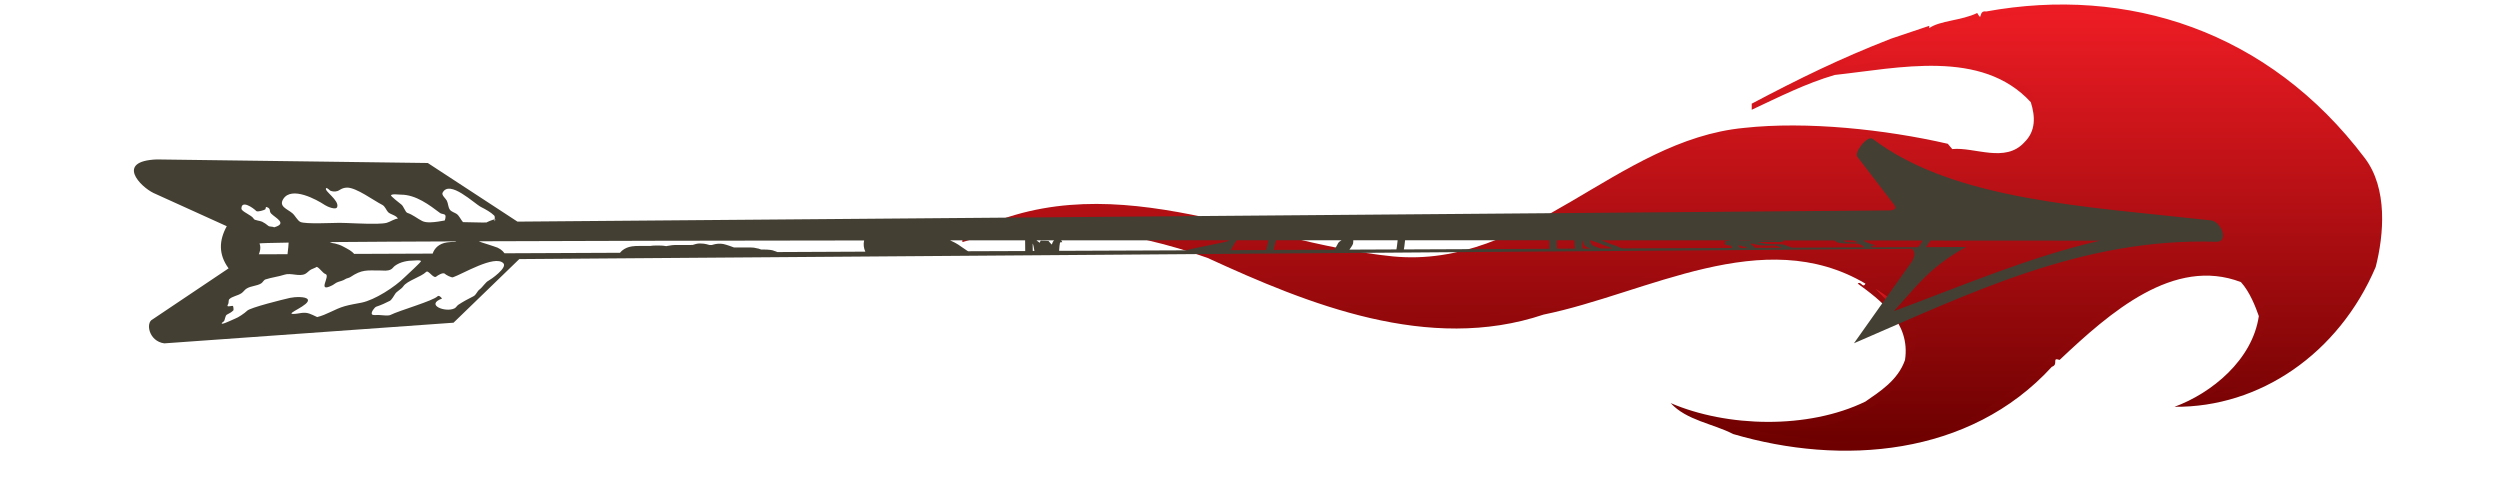 <?xml version="1.0" encoding="UTF-8" standalone="no"?>
<!-- Created with Inkscape (http://www.inkscape.org/) -->

<svg
   xmlns:dc="http://purl.org/dc/elements/1.1/"
   xmlns:cc="http://creativecommons.org/ns#"
   xmlns:rdf="http://www.w3.org/1999/02/22-rdf-syntax-ns#"
   xmlns:svg="http://www.w3.org/2000/svg"
   xmlns="http://www.w3.org/2000/svg"
   xmlns:xlink="http://www.w3.org/1999/xlink"
   xmlns:sodipodi="http://sodipodi.sourceforge.net/DTD/sodipodi-0.dtd"
   xmlns:inkscape="http://www.inkscape.org/namespaces/inkscape"
   sodipodi:docname="larrowcharge.svg"
   inkscape:version="0.48.0 r9654"
   version="1.1"
   id="svg3037"
   height="6"
   width="30">
  <defs
     id="defs3039">
    <linearGradient
       inkscape:collect="always"
       xlink:href="#SVGID_1_"
       id="linearGradient3270"
       gradientUnits="userSpaceOnUse"
       x1="11.796"
       y1="270.57"
       x2="149.1"
       y2="270.57" />
    <linearGradient
       inkscape:collect="always"
       xlink:href="#SVGID_2_"
       id="linearGradient3272"
       gradientUnits="userSpaceOnUse"
       x1="14.19"
       y1="282.36"
       x2="146.62"
       y2="282.36" />
    <linearGradient
       inkscape:collect="always"
       xlink:href="#SVGID_3_"
       id="linearGradient3274"
       gradientUnits="userSpaceOnUse"
       x1="52.513"
       y1="349.77"
       x2="61.586"
       y2="349.77" />
    <linearGradient
       inkscape:collect="always"
       xlink:href="#SVGID_1_"
       id="linearGradient4154"
       gradientUnits="userSpaceOnUse"
       x1="11.796"
       y1="270.57"
       x2="149.1"
       y2="270.57" />
    <linearGradient
       inkscape:collect="always"
       xlink:href="#SVGID_2_"
       id="linearGradient4156"
       gradientUnits="userSpaceOnUse"
       x1="14.19"
       y1="282.36"
       x2="146.62"
       y2="282.36" />
    <linearGradient
       inkscape:collect="always"
       xlink:href="#SVGID_3_"
       id="linearGradient4158"
       gradientUnits="userSpaceOnUse"
       x1="52.513"
       y1="349.77"
       x2="61.586"
       y2="349.77" />
  </defs>
  <sodipodi:namedview
     id="base"
     pagecolor="#ffffff"
     bordercolor="#666666"
     borderopacity="1.0"
     inkscape:pageopacity="0.0"
     inkscape:pageshadow="2"
     inkscape:zoom="11.2"
     inkscape:cx="45.521775"
     inkscape:cy="12.574791"
     inkscape:document-units="px"
     inkscape:current-layer="layer1"
     showgrid="false"
     inkscape:window-width="1511"
     inkscape:window-height="873"
     inkscape:window-x="1911"
     inkscape:window-y="-9"
     inkscape:window-maximized="1" />
  <g
     inkscape:groupmode="layer"
     id="layer2"
     inkscape:label="flame"
     style="display:inline"
     transform="translate(0,-1046.362)" />
  <g
     inkscape:label="Layer 1"
     inkscape:groupmode="layer"
     id="layer1"
     style="display:inline"
     transform="translate(0,-1046.362)">
    <g
       id="g4137"
       transform="matrix(-0.055,0,0,-0.055,28.913,1103.989)">
      <g
         transform="matrix(0,0.709,-0.599,0,322.9,941.068)"
         id="g3169"
         style="display:inline">
        <linearGradient
           id="SVGID_1_"
           y2="270.57"
           gradientUnits="userSpaceOnUse"
           x2="149.1"
           y1="270.57"
           x1="11.796">
          <stop
             style="stop-color:#6D0000"
             offset="0"
             id="stop3172" />
          <stop
             style="stop-color:#ED1C24"
             offset="1"
             id="stop3174" />
        </linearGradient>
        <path
           style="fill:url(#linearGradient4154)"
           inkscape:connector-curvature="0"
           d="m 77.63,12 c 23.953,51.872 -1.63,104.9 -6.046,156.79 -3.957,49.07 35.816,81.412 39.548,127.94 2.102,22.781 -0.465,51.407 -4.893,74.199 l -1.625,1.614 c 0.694,8.154 -4.422,19.312 2.101,26.295 3.486,4.192 7.908,3.957 12.323,2.32 16.511,-17.905 10.475,-48.375 8.386,-71.403 -2.568,-10.474 -6.76,-20.242 -10.71,-30.251 h 1.871 c 7.896,17.687 13.943,32.354 19.996,50.723 l 3.961,13.944 h -0.711 c 2.32,3.732 2.32,11.869 4.658,17.456 -3.022,2.102 0.929,0.23 0.465,3.263 7.906,51.406 -5.816,102.81 -45.125,137.93 -9.314,8.372 -23.492,6.983 -33.501,3.962 -26.754,-13.495 -43.271,-42.339 -43.024,-73.274 4.181,13.496 14.419,28.381 27.909,30.705 2.785,-1.164 7.442,-3.255 10.463,-6.518 7.908,-24.434 -9.308,-47.691 -23.953,-66.05 0.92,-3.031 -1.4,-0.241 -2.101,-2.808 -27.695,-30.01 -30.48,-76.77 -20.706,-116.08 3.245,-7.442 4.186,-16.976 9.533,-22.781 -7.443,20.461 -8.148,50.011 0.47,70.949 3.021,5.11 6.512,11.858 12.794,14.413 11.625,2.103 18.606,-9.303 23.494,-17.21 0.929,1.16 -1.632,1.854 0,2.797 18.604,-37.218 -3.032,-79.568 -9.533,-117.25 -11.881,-41.857 3.244,-85.822 17.439,-122.36 8.374,-27.68 12.554,-60.459 4.876,-89.32 h 1.63 z"
           id="path3176" />
        <linearGradient
           id="SVGID_2_"
           y2="282.36"
           gradientUnits="userSpaceOnUse"
           x2="146.62"
           y1="282.36"
           x1="14.19">
          <stop
             style="stop-color:#6D0000"
             offset="0"
             id="stop3179" />
          <stop
             style="stop-color:#ED1C24"
             offset="1"
             id="stop3181" />
        </linearGradient>
        <path
           style="fill:url(#linearGradient4156)"
           inkscape:connector-curvature="0"
           d="m 82.748,96.909 c -8.839,44.665 -25.119,85.608 -1.161,127.7 26.061,40.002 34.897,93.281 22.332,140.73 -0.683,12.565 -9.301,31.411 6.283,38.619 4.657,1.63 9.298,-0.23 12.794,-3.48 13.713,-21.414 9.058,-51.177 6.042,-74.681 0.937,1.159 -1.613,1.871 0,2.785 20.702,47.461 27.219,119.8 -3.255,163.07 l 0.48,0.466 c -2.584,2.319 -5.368,5.121 -7.225,9.544 -7.906,10.228 -14.643,19.064 -27.453,24.423 -12.088,4.641 -25.119,-2.326 -35.587,-8.838 -14.89,-13.265 -23.033,-29.774 -26.749,-49.792 2.797,3.261 4.417,9.077 8.838,9.555 l -0.465,0.683 c 3.021,4.876 7.908,7.908 13.254,8.85 6.751,0.684 13.735,-4.656 16.75,-10.703 6.281,-49.553 -45.125,-70.955 -51.867,-116.08 -3.733,-21.879 0,-41.409 2.797,-64.201 -1.396,23.021 -0.247,48.386 19.065,61.404 4.422,2.102 10.698,3.262 15.591,1.171 25.341,-18.381 21.631,-53.744 16.044,-82.124 -9.997,-41.162 -25.818,-88.623 -9.997,-132.34 5.116,-21.414 16.055,-41.191 19.077,-63.047 5.109,-14.19 3.714,-29.321 3.945,-43.5 2.567,19.087 4.427,40.253 0.465,59.796 z"
           id="path3183" />
        <linearGradient
           id="SVGID_3_"
           y2="349.77"
           gradientUnits="userSpaceOnUse"
           x2="61.586"
           y1="349.77"
           x1="52.513">
          <stop
             style="stop-color:#6D0000"
             offset="0"
             id="stop3186" />
          <stop
             style="stop-color:#ED1C24"
             offset="1"
             id="stop3188" />
        </linearGradient>
        <polygon
           style="fill:url(#linearGradient4158)"
           points="61.586,344.65 58.09,350.92 52.513,354.89 "
           id="polygon3190" />
      </g>
      <g
         id="layer1-7"
         transform="translate(34.283,391.428)">
        <path
           inkscape:connector-curvature="0"
           id="path9976"
           style="fill:#433f33"
           d="m 455.57,581.42 -63.113,4.508 -14.346,13.88 c -101.31,0.745 -202.62,1.498 -303.93,2.243 -0.865,-1.134 -0.328,-1.857 0,-2.643 l 12.725,-17.966 c -25.138,10.816 -49.773,23.07 -79.014,22.141 -2.79,-0.102 -1.242,4.071 0.888,4.641 27.383,3.056 56.392,4.36 74.062,17.832 1.236,0.796 4.16,-3.15 3.309,-3.953 l -7.954,-10.37 c -0.95,-1.153 0.367,-1.354 1.332,-1.31 l 298.98,-2.443 19.565,12.791 59.138,0.777 c 9.05,-0.361 3.559,-5.962 0.688,-7.329 l -15.967,-7.24 c 1.686,-3.065 1.857,-6.129 -0.4,-9.194 l 16.611,-11.148 c 1.512,-0.709 0.825,-4.745 -2.576,-5.219 z m -12.703,4.286 c 0.085,-0.01 0.126,0.016 0.155,0.044 0.099,0.099 -0.438,0.461 -0.466,0.489 -0.222,0.222 -0.274,1.258 -0.644,1.443 -0.482,0.241 -1.033,0.544 -1.421,0.933 -0.098,0.098 0.019,0.92 0.089,0.955 0.227,0.114 0.99,-0.209 1.199,0 0.051,0.051 -0.2,0.535 -0.222,0.622 -0.049,0.197 -0.018,0.706 -0.155,0.844 -0.662,0.662 -1.784,0.73 -2.687,1.332 -0.43,0.287 -0.663,0.74 -1.133,1.022 -0.984,0.59 -2.17,0.52 -3.153,1.11 -0.344,0.206 -0.553,0.739 -0.933,0.866 -1.336,0.445 -2.887,0.614 -4.175,1.044 -1.349,0.45 -3.203,-0.486 -4.486,0.155 -0.475,0.237 -0.843,0.744 -1.31,0.977 -0.355,0.178 -0.994,0.394 -1.11,0.511 -0.331,0.331 -1.445,-1.355 -1.976,-1.488 -1.301,-0.325 2.009,-4.247 -1.51,-2.487 -0.429,0.215 -0.778,0.57 -1.266,0.733 -0.406,0.135 -1.205,0.337 -1.554,0.6 -0.309,0.231 -0.79,0.238 -1.133,0.466 -2.564,1.709 -3.556,1.443 -6.462,1.443 -0.827,0 -1.599,-0.167 -2.376,0.222 -0.363,0.181 -0.552,0.542 -0.866,0.777 -1.178,0.883 -2.774,1.177 -4.242,1.177 -0.323,0 -1.2,0.154 -1.466,-0.111 -0.161,-0.161 2.972,-2.95 3.575,-3.553 2.119,-2.119 6.513,-4.954 9.394,-5.53 1.236,-0.247 2.46,-0.427 3.686,-0.777 2.141,-0.612 3.907,-1.878 6.018,-2.376 -0.013,0.009 -0.014,0.021 0.022,0.044 h 0.022 c 0.278,0.176 1.531,0.688 1.666,0.733 1.288,0.429 2.227,-0.089 3.509,-0.089 1.811,0 -3.794,1.961 -3.198,3.153 0.356,0.712 2.908,0.568 3.864,0.355 1.549,-0.344 8.665,-2.114 9.349,-2.798 0.544,-0.544 2.007,-1.528 2.687,-1.754 0.333,-0.111 2.114,-1.021 2.709,-1.088 z m -36.087,1.799 c 0.672,-0.038 1.607,0.111 2.087,0.111 0.409,0 1.139,-0.105 1.355,0.111 0.386,0.386 -0.566,1.58 -0.888,1.688 -1.164,0.388 -1.928,0.753 -3.042,1.31 -0.236,0.118 -0.91,1.131 -1.044,1.399 -0.313,0.627 -1.394,1.081 -1.843,1.754 -0.805,1.208 -3.893,2.05 -4.974,3.131 -0.512,0.512 -1.607,-1.635 -2.265,-0.977 -0.127,0.127 -1.408,0.968 -1.799,0.577 -0.247,-0.247 -1.456,-0.884 -1.777,-0.777 -2.027,0.676 -9.11,4.969 -10.993,3.087 -0.992,-0.992 2.756,-3.588 3.22,-3.82 0.66,-0.33 1.272,-1.398 1.954,-1.91 0.551,-0.414 0.742,-1.193 1.332,-1.488 1.071,-0.535 2.281,-1.18 3.309,-1.865 0.3,-0.2 0.476,-0.604 0.822,-0.777 1.981,-0.991 6.449,0.782 2.732,2.132 0.188,0.314 0.696,0.77 0.955,0.511 1.034,-1.034 8.305,-3.087 10.304,-4.086 0.136,-0.069 0.331,-0.098 0.555,-0.111 z m -328.58,0.955 c -4.411,4.694 -7.446,9.433 -15.767,13.991 l 8.75,-0.044 c -0.01,0.013 -0.013,0.031 -0.022,0.044 -0.272,0.359 -0.534,0.753 -0.777,1.133 -0.055,0.09 -0.108,0.176 -0.155,0.266 -14.86,-0.014 -36.998,-0.022 -36.998,-0.022 15.42,-3.551 30.087,-9.867 44.97,-15.368 z m 356.74,12.392 c 0,0 -0.623,1.263 -0.155,2.354 0.034,0.079 -2.521,0.137 -6.351,0.2 0.037,-0.49 0.076,-1.318 0.244,-2.532 l 6.263,-0.022 z m -20.808,0.089 c 0.261,0.284 0.572,0.56 0.955,0.799 0.449,0.284 0.931,0.526 1.399,0.777 0.571,0.318 1.188,0.537 1.821,0.688 0.179,0.035 0.357,0.05 0.533,0.089 h 0.022 c 0.008,0 0.006,0.018 0.022,0.022 h 0.022 c 0.015,0.009 0.021,0.015 0.044,0.022 0.049,0.013 0.111,0.021 0.155,0.044 0.083,0.033 0.177,0.081 0.333,0.133 -7.069,0.065 -16.458,0.109 -27.582,0.155 0.071,-0.041 0.152,-0.066 0.222,-0.111 0.021,-2.7e-4 0.011,0 0.111,0 0.498,0.009 0.993,-0.03 1.488,-0.089 0.065,-0.009 0.135,-0.013 0.2,-0.022 1.733,-0.25 2.738,-1.26 3.131,-2.443 l 17.122,-0.067 z m -32.8,0.133 c 0.476,0.666 1.204,1.212 2.265,1.488 -0.013,-0.009 0.03,0.022 0.044,0.022 0.116,0.043 0.237,0.072 0.355,0.111 0.245,0.081 0.486,0.17 0.733,0.244 0.515,0.163 1.017,0.326 1.532,0.489 0.255,0.101 0.396,0.165 0.622,0.244 0.023,0.009 0.045,0.015 0.067,0.022 -22.876,0.088 -51.899,0.145 -84.077,0.178 0.192,-0.82 0.09,-1.685 -0.266,-2.443 l 19.187,-0.089 c 0.287,0.127 0.586,0.229 0.888,0.311 0.07,0.019 -0.108,-0.015 -0.222,-0.044 0.509,0.18 1.04,0.236 1.577,0.266 0.318,0.011 0.636,0.023 0.955,0.022 h 0.333 0.022 c 0.229,0.081 0.352,0.14 0.511,0.178 0.053,0.017 0.101,0.03 0.155,0.044 0.018,0.009 0.025,-0.009 0.044,0 0.277,0.073 0.56,0.14 0.844,0.178 0.397,0.045 0.801,0.044 1.199,0.044 0.252,0 0.503,3.7e-4 0.755,0 0.312,-3.7e-4 0.62,9e-5 0.933,0 h 0.822 0.644 c 0.325,0.125 0.646,0.247 0.977,0.355 0.449,0.154 0.891,0.296 1.355,0.4 0.756,0.139 1.497,0.077 2.221,-0.133 0.412,-0.118 0.306,-0.089 0.311,-0.089 0.137,-3.6e-4 0.285,-9e-5 0.422,0 0.039,0.009 0.046,0.009 0.111,0.022 h 0.022 c 0.379,0.121 0.762,0.21 1.155,0.266 0.549,0.054 1.147,0.093 1.688,-0.044 0.259,-0.066 0.499,-0.146 0.755,-0.222 h 0.111 c 0.233,-0.009 0.478,-0.022 0.711,-0.022 0.324,4.6e-4 0.631,0 0.955,0 0.227,-2.8e-4 0.461,-9e-5 0.688,0 0.316,9e-5 0.639,0 0.955,0 0.725,0.03 1.444,-0.066 2.154,-0.2 0.051,-0.011 0.116,-0.032 0.178,-0.044 0.493,0.105 0.986,0.126 1.488,0.133 0.493,0.012 0.996,0.01 1.488,-0.022 0.084,0 0.449,-0.059 0.533,-0.067 0.178,0 0.355,3.7e-4 0.533,0 0.597,9e-5 1.18,-2.7e-4 1.777,0 0.556,0.011 1.114,-0.012 1.666,-0.089 0.799,-0.116 1.553,-0.406 2.176,-0.933 0.166,-0.14 0.299,-0.306 0.444,-0.466 l 25.205,-0.111 z m -101.15,0.444 c 0.065,0.04 0.134,0.071 0.2,0.111 0.42,0.27 0.833,0.559 1.244,0.844 0.463,0.35 0.954,0.66 1.466,0.933 0.336,0.17 0.679,0.333 1.022,0.489 -5.412,0.009 -10.867,0 -16.367,0 7.1e-4,-0.045 -0.002,-0.09 0,-0.133 -0.007,-0.177 -0.011,-1.188 -0.022,-2.199 l 12.458,-0.044 z m -14.457,0.067 h 0.355 c 0.007,0.721 0.016,1.502 0.022,1.599 -0.126,-0.092 -0.252,-0.815 -0.378,-1.599 z m -5.396,0.022 c -0.055,0.797 -0.12,1.529 -0.178,1.688 -0.024,0.052 -0.039,0.106 -0.067,0.155 -0.004,0.009 -0.018,0.015 -0.022,0.022 l -0.422,0.022 c 0.027,0.058 0.061,0.119 0.089,0.178 0.042,0.09 0.104,0.155 0.155,0.222 -12.364,0.009 -24.155,0.021 -36.598,0.022 0.031,-0.043 0.059,-0.09 0.089,-0.133 0.182,-0.266 8.916,-1.789 9.083,-2.065 l 27.87,-0.111 z m -37.442,0.155 c -0.202,0.373 -0.404,0.747 -0.622,1.11 -0.177,0.266 -0.336,0.569 -0.533,0.822 -0.048,0.08 -0.101,0.151 -0.155,0.222 -2.354,2.8e-4 -4.58,0 -6.929,0 0.013,-0.059 0.039,-0.117 0.044,-0.178 0.069,-0.376 0.189,-0.736 0.267,-1.11 0.066,-0.283 0.132,-0.56 0.178,-0.844 l 7.75,-0.022 z m -9.371,0.044 c -0.04,0.26 -0.092,0.516 -0.155,0.777 -0.086,0.378 -0.237,0.752 -0.311,1.133 -0.006,0.071 -0.028,0.135 -0.044,0.2 -4.843,9e-5 -9.504,5.5e-4 -14.302,0 0.156,-0.102 0.316,-0.196 0.466,-0.311 0.218,-0.178 0.348,-0.415 0.466,-0.666 0.146,-0.275 0.288,-0.543 0.466,-0.799 0.058,-0.097 0.115,-0.195 0.178,-0.289 l 13.236,-0.044 z m -16.522,0.067 c -0.126,0.179 -0.261,0.353 -0.378,0.533 -0.14,0.235 -0.307,0.452 -0.4,0.711 -0.068,0.255 -0.065,0.516 -0.067,0.777 -2e-5,0.009 0,0.015 0,0.022 -3.241,-2.8e-4 -6.472,7.3e-4 -9.682,0 0.005,-0.059 0.014,-0.119 0.022,-0.178 0.053,-0.377 0.097,-0.753 0.133,-1.133 0.032,-0.229 0.073,-0.462 0.111,-0.688 l 10.26,-0.044 z m -11.881,0.044 c -0.042,0.221 -0.079,0.442 -0.111,0.666 -0.031,0.38 -0.079,0.755 -0.133,1.133 -0.01,0.066 -0.015,0.133 -0.022,0.2 -10.754,0 -21.255,0.009 -31.468,0 2e-5,-0.203 -4.1e-4,-0.394 0,-0.6 0,-0.222 0.002,-0.444 0,-0.666 -0.004,-0.199 -0.019,-0.401 -0.044,-0.6 l 31.779,-0.133 z m -33.422,0.156 c 0.026,0.19 0.041,0.388 0.044,0.577 0.002,0.221 4.4e-4,0.445 0,0.666 -4.4e-4,0.205 1e-5,0.396 0,0.6 -1.387,-5.5e-4 -2.491,7.3e-4 -3.864,0 7e-5,-0.052 -3.4e-4,-0.103 0,-0.155 0.002,-0.231 0.011,-0.479 0,-0.711 -0.021,-0.325 -0.065,-0.64 -0.133,-0.955 l 3.953,-0.022 z m -7.373,0.022 h 1.777 c 0.067,0.322 0.117,0.647 0.133,0.977 0.008,0.228 0.002,0.461 0,0.688 -3.1e-4,0.053 -1e-4,0.104 0,0.155 -0.024,0 -0.043,9e-5 -0.067,0 -0.071,-0.23 -0.147,-0.459 -0.222,-0.688 -0.077,-0.182 -0.153,-0.362 -0.311,-0.489 -0.143,-0.154 -0.336,-0.284 -0.533,-0.355 -0.259,-0.104 -0.517,-0.195 -0.777,-0.289 z m 186.34,0 c 0.036,0.015 0.075,0.029 0.111,0.044 -0.023,-0.009 -0.019,0.009 -0.044,0 -0.027,-0.009 -0.093,-0.056 -0.067,-0.044 z m -191.09,0.022 h 2.665 0.022 c 0.403,0.179 0.83,0.317 1.244,0.466 0.187,0.06 0.356,0.17 0.511,0.289 0.147,0.115 0.236,0.255 0.311,0.422 0.076,0.204 0.117,0.414 0.178,0.622 -0.047,0 -0.086,10e-5 -0.133,0 -0.031,-0.011 -0.057,-0.034 -0.089,-0.044 -0.216,-0.064 -0.435,-0.116 -0.644,-0.2 -0.248,-0.1 -0.498,-0.191 -0.755,-0.266 -0.373,-0.127 -0.737,-0.264 -1.088,-0.444 -0.316,-0.137 -0.647,-0.258 -0.977,-0.355 -0.187,-0.037 -0.358,-0.105 -0.533,-0.178 -0.082,-0.046 -0.183,-0.048 -0.266,-0.089 -0.224,-0.107 0.083,0.017 -0.155,-0.111 -0.033,-0.017 -0.077,-0.031 -0.111,-0.044 -0.057,-0.027 -0.119,-0.044 -0.178,-0.067 z m -2.154,0.022 c 0.237,0.075 0.479,0.133 0.711,0.222 0.179,0.072 0.331,0.197 0.511,0.266 0.175,0.081 0.37,0.144 0.555,0.2 0.335,0.082 0.657,0.205 0.977,0.333 0.357,0.168 0.718,0.308 1.088,0.444 0.248,0.089 0.51,0.17 0.755,0.266 0.028,0.011 0.06,0.011 0.089,0.022 -9.786,-0.009 -19.062,0.009 -27.959,0 -7.1e-4,-0.009 0.002,-0.014 0,-0.022 -0.002,-0.03 0.003,-0.059 0,-0.089 0.289,-0.009 0.577,0.01 0.866,0 0.118,-0.009 0.054,-0.23 0.044,-0.266 -0.053,-0.039 -0.117,-0.065 -0.178,-0.089 0.102,-0.026 0.201,-0.07 0.244,-0.178 0.026,-0.212 -0.144,-0.281 -0.311,-0.355 -0.226,-0.087 -0.471,-0.101 -0.711,-0.111 h -0.266 c -0.061,-0.134 -0.15,-0.266 -0.244,-0.378 -0.04,-0.066 -0.087,-0.118 -0.133,-0.178 l 23.962,-0.089 z m -25.672,0.089 c 0.086,0.076 0.155,0.173 0.222,0.266 0.069,0.09 0.119,0.191 0.178,0.289 -0.119,3.7e-4 -0.236,0 -0.355,0 -0.185,-0.059 -0.375,-0.127 -0.555,-0.2 -0.121,-0.013 -0.26,-0.145 -0.378,-0.155 -0.039,0 -0.007,0.094 0,0.133 l -0.311,-0.044 c -0.116,-0.083 -0.228,-0.171 -0.333,-0.266 l 1.532,-0.022 z m -3.264,0.022 c 0.15,0.166 0.307,0.332 0.489,0.466 0.184,0.135 0.38,0.26 0.577,0.378 -0.105,0.034 -0.206,0.078 -0.311,0.111 -0.091,-0.017 -0.178,-0.018 -0.266,-0.044 -0.244,-0.037 -0.469,-0.127 -0.711,-0.178 -0.387,-0.11 -0.773,-0.178 -1.177,-0.178 -0.873,-0.059 -1.768,-0.047 -2.643,-0.044 -0.285,-0.009 -0.569,-0.03 -0.844,-0.111 -0.352,-0.105 -0.699,-0.24 -1.044,-0.378 l 5.929,-0.022 z m -8.061,0.044 c 0.081,0.032 0.163,0.056 0.244,0.089 0.429,0.183 0.867,0.342 1.31,0.489 0.271,0.091 0.559,0.136 0.844,0.155 0.705,0.022 1.404,0.028 2.11,0.022 0.036,0.009 0.108,0.013 0.266,0.022 0.092,0.009 0.197,0.015 0.289,0.022 0.39,0.018 0.775,0.037 1.155,0.133 0.239,0.057 0.471,0.121 0.711,0.178 0.263,0.07 0.53,0.109 0.799,0.133 -0.137,-9e-5 -0.263,9e-5 -0.4,0 h -2.176 c -0.807,-0.009 -1.613,-0.009 -2.421,0 -0.241,0.009 -0.486,-0.011 -0.711,0.089 -0.096,0.086 -0.13,0.166 -0.111,0.244 -4.914,0 -6.641,0.009 -11.148,0 -0.166,-0.12 -0.34,-0.248 -0.511,-0.355 -0.224,-0.139 -0.477,-0.167 -0.733,-0.2 -0.223,-0.047 -0.439,-0.07 -0.666,-0.089 -0.281,-0.015 -0.563,-0.021 -0.844,-0.022 -0.689,7.3e-4 -1.376,0 -2.065,0 0.044,-5.5e-4 -0.09,-0.015 -0.133,-0.022 -0.135,-0.02 -0.269,-0.05 -0.4,-0.089 -0.247,-0.073 -0.482,-0.195 -0.711,-0.311 -0.18,-0.074 -0.278,-0.196 -0.378,-0.355 -0.021,-0.043 -0.014,-0.061 0,-0.067 h 0.155 0.044 l 15.479,-0.067 z m -17.344,0.067 c -0.002,0.043 0.005,0.101 0.022,0.155 0.025,0.047 0.062,0.089 0.089,0.133 l -1.066,0.156 c 0.525,0.136 1.041,0.29 1.554,0.466 0.295,0.096 0.573,0.226 0.844,0.378 0.132,0.079 0.263,0.155 0.4,0.222 -6.8,-0.009 -7.594,-0.017 -13.014,-0.022 0.036,-0.062 0.072,-0.115 0.111,-0.178 0.238,-0.376 0.487,-0.755 0.755,-1.11 0.041,-0.056 0.089,-0.102 0.133,-0.155 l 10.171,-0.044 z m 178.84,0.622 c 0.029,0.024 0.059,0.044 0.089,0.067 0.209,0.186 0.376,0.386 0.555,0.6 0.029,0.036 0.043,0.104 0.089,0.111 0.564,0.049 1.122,0.028 1.688,0.044 0.128,-0.115 0.184,-0.279 0.222,-0.444 0.19,0.138 0.387,0.283 0.577,0.422 0.047,0.036 0.088,0.075 0.133,0.111 -1.293,6.4e-4 -2.545,-6.4e-4 -3.842,0 0.163,-0.15 0.298,-0.34 0.355,-0.533 0.044,-0.125 0.088,-0.253 0.133,-0.378 z m -175.28,0.466 h 0.178 c 0.278,0 0.566,0.015 0.844,0.022 0.226,0.01 0.446,0.015 0.666,0.067 0.244,0.054 0.503,0.042 0.733,0.155 0.095,0.055 0.194,0.12 0.289,0.178 -1.232,-7.3e-4 -1.024,7.3e-4 -2.221,0 -0.154,-0.057 -0.307,-0.122 -0.466,-0.155 -0.181,-0.043 -0.328,-0.155 -0.489,-0.244 0.157,-0.009 0.308,-0.015 0.466,-0.022 z m 18.143,0.355 h 1.421 1.199 c -0.073,0.025 -0.149,0.042 -0.222,0.067 -0.94,-6.4e-4 -2.116,6.4e-4 -3.042,0 -0.02,-0.009 -0.04,-0.03 -0.067,-0.044 0.234,-0.022 0.476,-0.022 0.711,-0.022 z m 4.708,0 h 1.288 c 0.369,0 0.741,-2.7e-4 1.11,0 0.048,0.026 0.106,0.039 0.155,0.067 -0.876,-6.4e-4 -1.911,5.5e-4 -2.776,0 0.073,-0.024 0.148,-0.043 0.222,-0.067 z m 322.12,2.931 c 0.395,0.237 1.019,0.065 1.31,0.355 0.234,0.234 0.852,0.648 1.288,0.866 0.414,0.207 1.681,0.298 1.843,0.622 0.424,0.848 2.687,1.559 2.687,2.243 0,1.918 -2.485,0.225 -3.242,-0.533 -0.271,-0.271 -1.811,0.212 -1.976,0.378 -0.099,0.099 -0.009,0.582 -0.289,0.489 -1.054,-0.351 -0.414,-0.859 -0.999,-1.444 -0.974,-0.974 -3.598,-2.139 -0.622,-2.976 z m -22.474,0.777 c 2.626,-0.066 6.516,0.2 8.217,0.2 1.444,0 7.493,-0.318 8.528,0.2 0.676,0.338 1.111,1.373 1.754,1.91 1.135,0.946 3.057,1.466 1.932,3.154 -1.821,2.731 -7.143,-0.121 -9.061,-1.399 -0.433,-0.289 -2.405,-1.18 -2.665,-0.4 -0.49,1.47 2.967,3.54 2.421,4.086 -0.2,0.2 -0.799,-0.51 -0.999,-0.577 -0.66,-0.22 -1.331,-0.216 -1.954,0.2 -0.455,0.303 -0.997,0.511 -1.643,0.511 -2.037,0 -5.805,-2.836 -7.639,-3.753 -0.644,-0.322 -0.911,-1.222 -1.288,-1.599 -0.534,-0.534 -1.895,-0.711 -2.132,-1.444 0.571,0.095 1.761,-0.718 2.443,-0.888 0.471,-0.118 1.212,-0.178 2.087,-0.2 z m -23.074,0.266 c 1.453,0.015 4.329,0.087 4.33,0.089 0.42,0.42 0.821,1.413 1.399,1.799 0.411,0.274 1.127,0.466 1.444,0.888 0.436,0.581 0.362,1.346 0.688,1.999 0.217,0.435 1.183,1.209 0.933,1.71 -1.498,2.996 -6.92,-2.361 -8.417,-3.109 -0.981,-0.491 -2.15,-1.151 -2.843,-1.843 -0.18,-0.18 -0.138,-0.51 -0.111,-0.822 -0.064,0.013 -0.098,0.013 -0.111,0 -0.114,-0.114 0.111,-0.306 0.111,-0.466 0.024,0.128 0.015,0.297 0,0.466 0.401,-0.079 1.65,-0.584 1.754,-0.688 0.012,-0.012 0.337,-0.027 0.822,-0.022 z m 11.481,0.044 c 0.681,-0.014 1.303,0.062 1.754,0.289 1.06,0.53 2.005,1.364 3.242,1.777 0.449,0.15 0.825,1.505 1.332,1.843 0.288,0.192 2.314,1.834 2.243,1.976 -0.194,0.387 -1.688,0.155 -2.176,0.155 -3.301,0 -6.27,-2.304 -8.528,-3.997 -0.363,-0.272 -0.929,-0.161 -1.133,-0.466 -0.24,-0.359 0.139,-1.272 0.111,-1.177 0.743,-0.124 2.018,-0.377 3.153,-0.4 z" />
      </g>
    </g>
  </g>
</svg>
